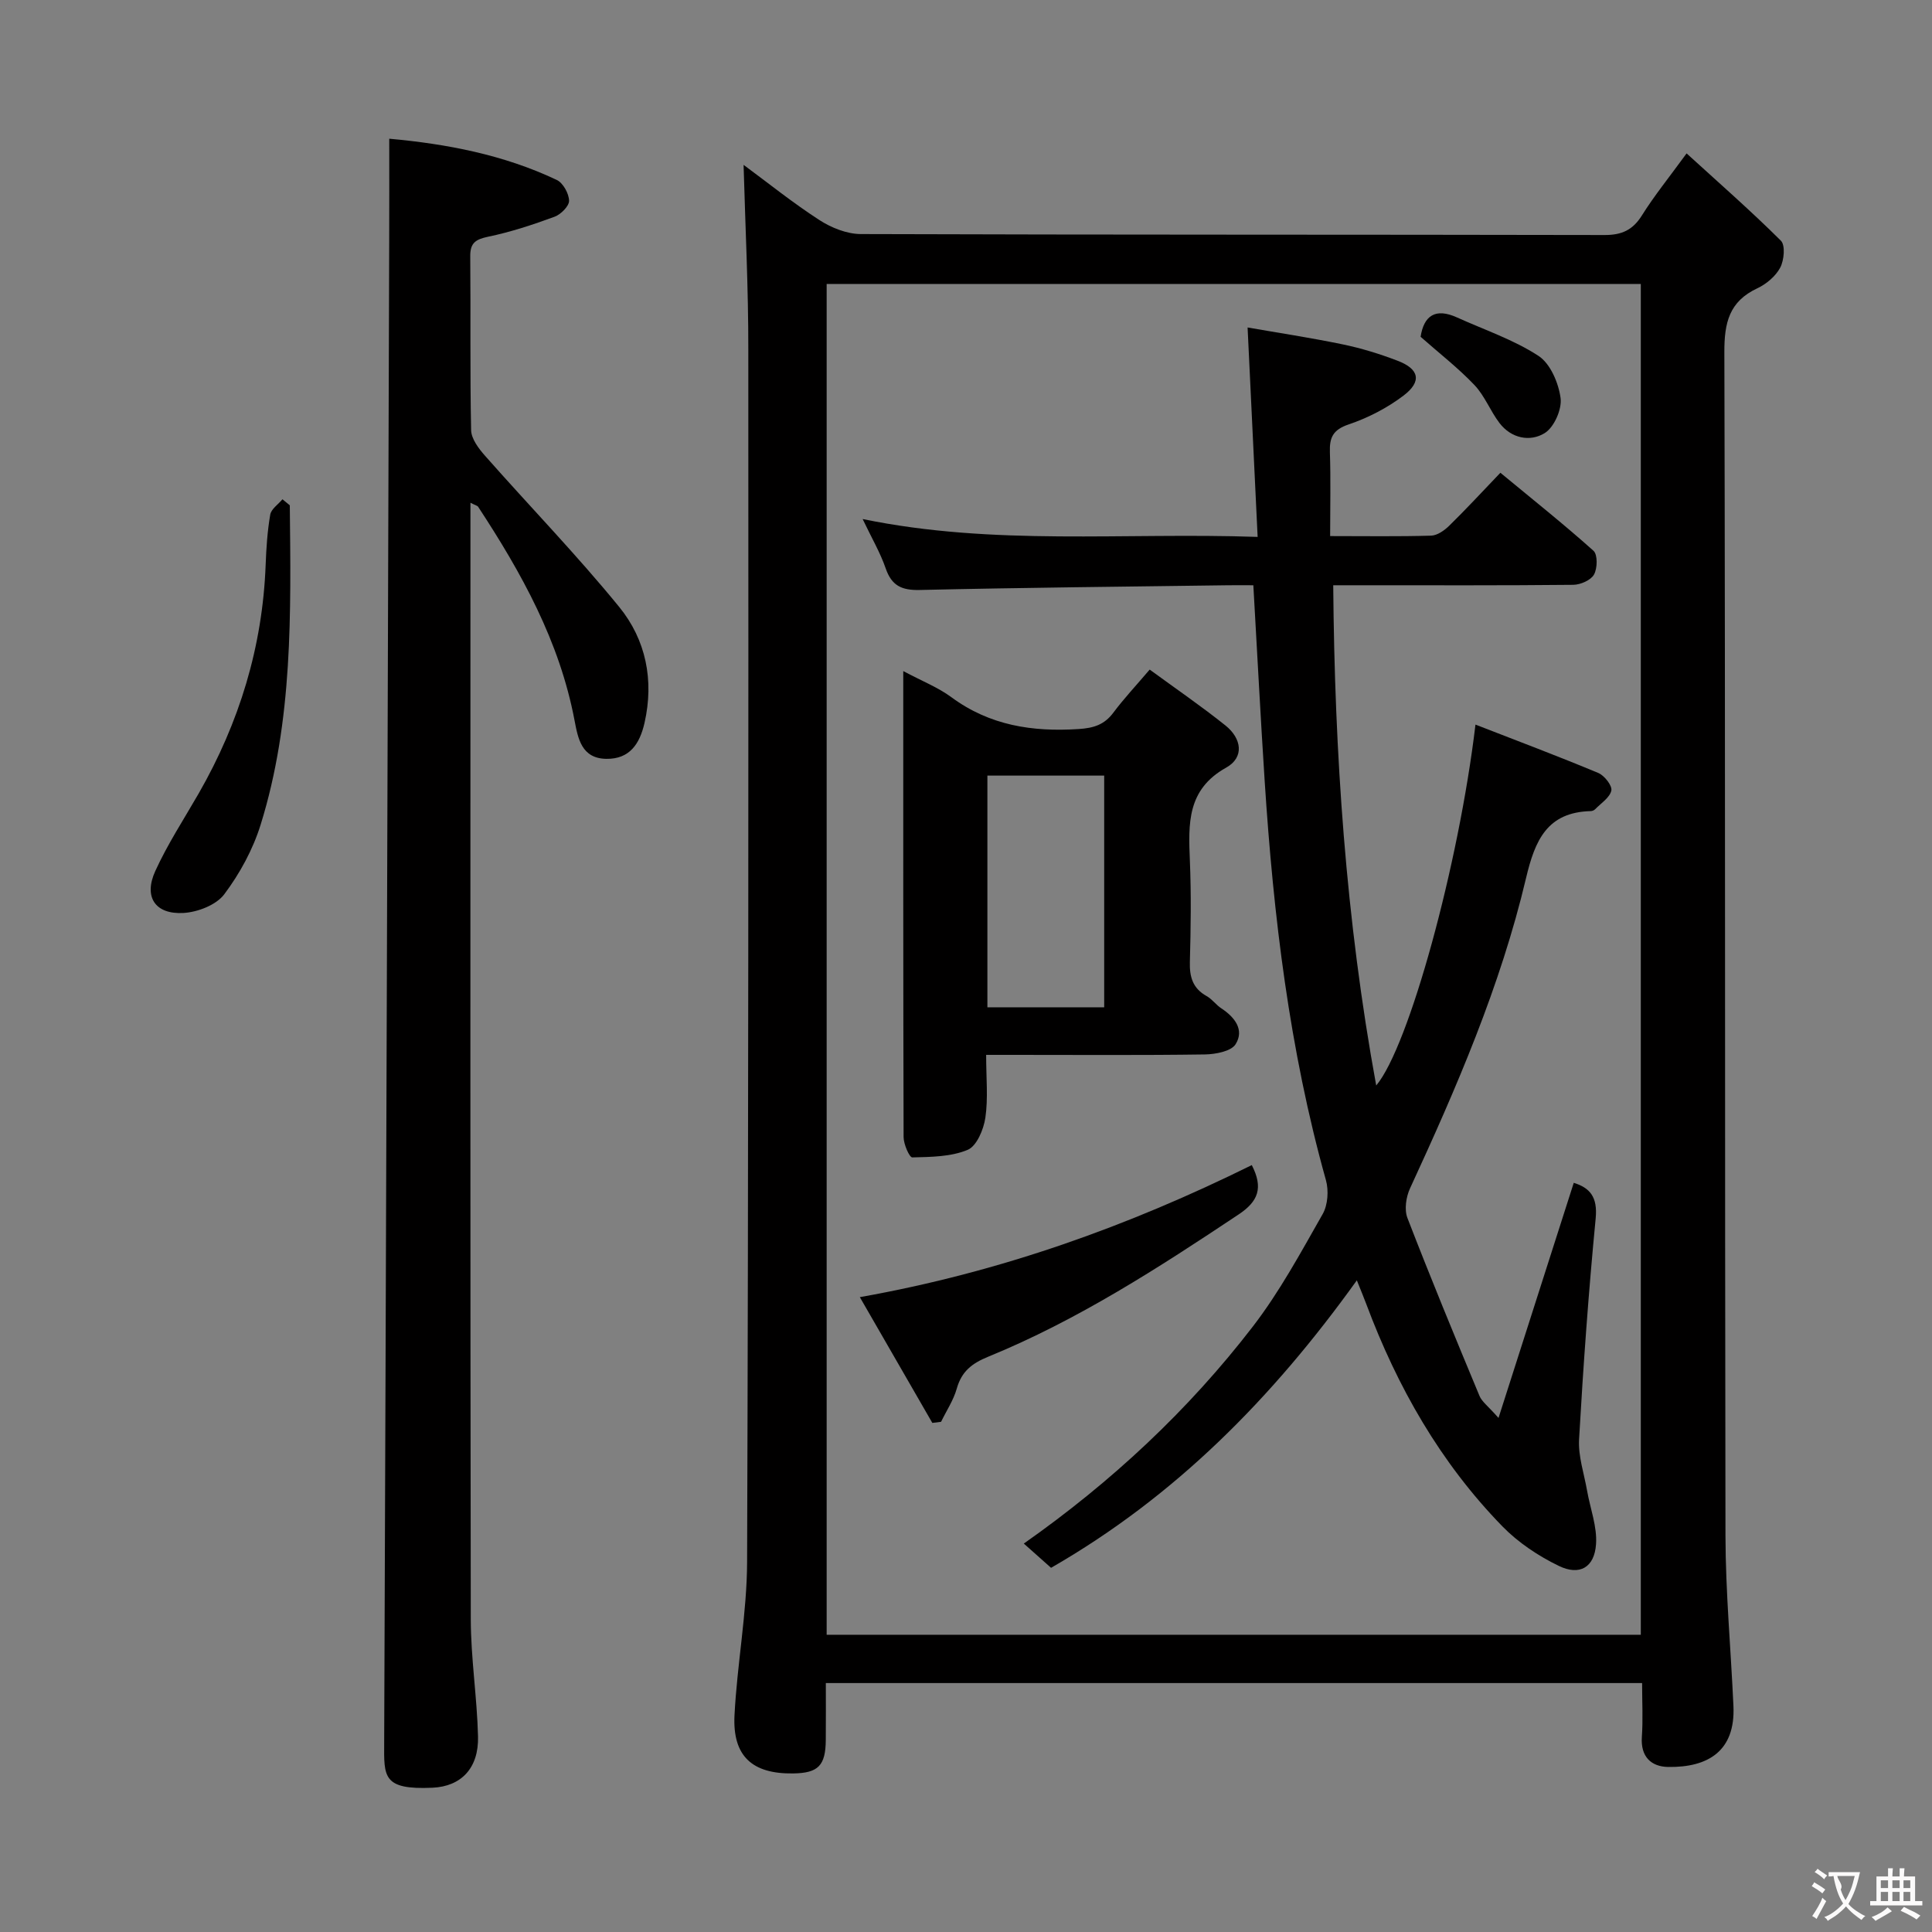 <svg enable-background="new 0 0 400 400" viewBox="0 0 400 400" xmlns="http://www.w3.org/2000/svg"><rect x="0" y="0" width="400" height="400" fill="#808080" stroke="none"/><g fill="#010000"><path d="m153.95 34.13c5 3.69 10.16 7.85 15.7 11.43 2.47 1.6 5.69 2.89 8.58 2.9 51.32.17 102.64.09 153.96.2 3.57.01 5.85-1.02 7.75-4.06 2.55-4.07 5.59-7.82 9.25-12.84 6.76 6.16 13.34 11.92 19.53 18.08.94.94.66 4.04-.14 5.56-.95 1.79-2.87 3.41-4.75 4.29-5.82 2.73-6.84 7.11-6.82 13.23.22 81.65.08 163.3.23 244.94.02 11.79 1.12 23.58 1.65 35.37.42 9.33-5.28 12.72-13.5 12.6-3.53-.05-5.75-2.12-5.46-6.22.25-3.61.05-7.25.05-11.15-56.4 0-112.31 0-169 0 0 3.93.03 7.85-.01 11.77-.04 5.32-1.55 6.86-6.74 6.94-8.47.13-12.59-3.56-12.16-12.04.54-10.6 2.57-21.17 2.61-31.76.28-83.65.28-167.29.25-250.94.02-12.71-.62-25.42-.98-38.3zm17.2 304.33h168.56c0-93.43 0-186.49 0-279.67-56.33 0-112.38 0-168.56 0z"/><path d="m80.59 28.72c11.83 1.07 23.63 3.29 34.69 8.54 1.3.62 2.51 2.81 2.54 4.3.02 1.12-1.71 2.84-3.02 3.32-4.49 1.65-9.07 3.16-13.74 4.13-2.6.55-3.73 1.28-3.7 4.06.11 12-.07 24 .18 35.99.04 1.8 1.56 3.81 2.88 5.3 9.23 10.46 18.97 20.5 27.77 31.29 5.54 6.79 7.26 15.18 5.25 24.02-.98 4.29-3.04 7.52-7.93 7.44-5.11-.09-5.84-4.2-6.56-7.97-3.1-16.36-10.98-30.54-19.96-44.22-.15-.23-.55-.3-1.59-.83v5.64c0 75.15-.05 150.3.07 225.45.01 8.12 1.3 16.23 1.5 24.35.16 6.54-3.48 10.33-9.43 10.6-10.37.47-10.03-2.34-10-9.26.4-103.62.71-207.23 1.04-310.85.03-6.93.01-13.87.01-21.3z"/><path d="m60 104.62c.23 22.25.68 44.55-6.04 66.13-1.59 5.12-4.31 10.11-7.53 14.4-1.66 2.22-5.5 3.7-8.45 3.87-5.86.33-8.28-3.32-5.83-8.68 2.54-5.57 5.93-10.75 8.99-16.07 8.41-14.67 13.22-30.37 13.86-47.32.13-3.48.36-6.98.95-10.4.2-1.17 1.65-2.12 2.53-3.18.51.42 1.01.84 1.52 1.25z"/><path d="m280.92 265.08c-17.54 24.45-37.64 44.77-63.31 59.52-1.86-1.65-3.68-3.27-5.64-5.02 18.14-12.75 34.06-27.59 47.42-44.94 5.55-7.21 9.94-15.35 14.46-23.29 1.07-1.88 1.27-4.87.67-7.01-7.57-27.03-10.87-54.7-12.68-82.6-.86-13.26-1.54-26.53-2.35-40.57-1.64 0-3.4-.02-5.16 0-21.31.29-42.62.49-63.92.98-3.73.08-5.8-.88-7.04-4.48-1.12-3.25-2.9-6.28-4.77-10.21 27.21 5.61 53.99 2.74 81.78 3.7-.7-14.6-1.37-28.63-2.08-43.36 6.12 1.07 12.92 2.1 19.65 3.49 3.88.8 7.71 1.98 11.41 3.4 4.49 1.71 5.07 4.29 1.23 7.21-3.37 2.56-7.34 4.61-11.36 5.97-3.25 1.1-3.99 2.7-3.89 5.75.19 5.62.05 11.26.05 17.37 7.33 0 14.12.11 20.91-.09 1.27-.04 2.74-1.07 3.73-2.04 3.45-3.37 6.72-6.92 10.61-10.98 6.67 5.52 13.13 10.65 19.27 16.15.89.79.83 3.64.11 4.93-.66 1.17-2.79 2.1-4.29 2.12-14.5.15-29 .09-43.49.09-1.81 0-3.63 0-6.21 0 .29 34.87 2.59 69.19 8.9 103.57 6.77-8.05 17.09-45.65 20.55-74.72 8.7 3.38 17.13 6.55 25.44 10.02 1.26.53 2.9 2.62 2.69 3.63-.31 1.46-2.13 2.62-3.35 3.87-.21.22-.59.38-.9.39-9.04.22-11.56 6.05-13.4 13.83-5.29 22.4-14.41 43.45-24.03 64.28-.82 1.78-1.21 4.38-.54 6.12 4.77 12.36 9.83 24.61 14.92 36.84.51 1.23 1.81 2.14 3.94 4.57 5.45-17.04 10.47-32.73 15.58-48.68 3.33 1.04 4.96 2.9 4.54 7.34-1.47 15.22-2.57 30.49-3.44 45.76-.2 3.51 1.04 7.1 1.66 10.65.65 3.7 2.11 7.45 1.85 11.08-.33 4.8-3.39 6.58-7.71 4.48-4.23-2.05-8.39-4.82-11.66-8.17-12.85-13.18-21.78-28.87-28.2-46.05-.51-1.36-1.07-2.7-1.95-4.9z"/><path d="m187.01 138.94c3.86 2.06 7.18 3.36 9.95 5.4 7.94 5.87 16.79 7.22 26.36 6.6 3.1-.2 5.31-.88 7.18-3.38 2.17-2.91 4.68-5.58 7.53-8.93 5.37 3.93 10.69 7.57 15.71 11.59 3.28 2.63 3.99 6.56.09 8.73-8.11 4.53-7.79 11.64-7.48 19.22.29 6.98.19 13.99 0 20.98-.09 3.13.61 5.49 3.47 7.08 1.14.63 1.95 1.83 3.06 2.55 2.78 1.83 4.79 4.45 2.94 7.41-.92 1.48-4.15 2.08-6.34 2.12-13.15.19-26.31.09-39.47.09-1.78 0-3.56 0-5.84 0 0 4.79.43 8.98-.16 13.01-.36 2.43-1.79 5.87-3.66 6.65-3.46 1.45-7.6 1.47-11.47 1.57-.59.02-1.79-2.72-1.8-4.19-.09-31.93-.07-63.87-.07-96.5zm17.42 69.61h24.18c0-16.28 0-32.18 0-47.97-8.3 0-16.2 0-24.18 0z"/><path d="m259.17 241.22c2.41 4.71 1.36 7.5-2.73 10.22-16.6 11.06-33.32 21.88-51.86 29.46-3.38 1.38-5.49 3.05-6.49 6.59-.68 2.41-2.14 4.59-3.25 6.88-.6.08-1.21.15-1.81.23-4.87-8.45-9.74-16.9-15.01-26.04 29.19-5.18 55.74-14.78 81.15-27.34z"/><path d="m294.12 69.73c.68-4.39 3.07-6.03 7.53-4.01 5.67 2.57 11.7 4.59 16.86 7.95 2.47 1.6 4.17 5.61 4.59 8.74.31 2.32-1.34 6.06-3.29 7.26-3.01 1.86-6.91 1.12-9.36-2.09-1.9-2.49-3.05-5.62-5.18-7.86-3.38-3.55-7.31-6.6-11.15-9.99z"/></g><path d="m377.9 391.2c-.2.3-.4.5-.6.8-.7-.6-1.4-1-2.2-1.5.2-.3.4-.5.5-.8.6.4 1.4.8 2.3 1.5zm-1.8 6.1c-.2-.2-.5-.4-.9-.6.4-.6.8-1.2 1.2-1.9s.7-1.3.9-1.9c.3.3.5.5.8.7-.7 1.3-1.4 2.6-2 3.7zm2.2-9c-.3.3-.5.5-.6.8-.6-.6-1.3-1.1-2-1.5.3-.3.5-.5.6-.7.6.5 1.3.9 2 1.4zm.3.2v-.9h2 4.5c-.3 1.3-.6 2.5-1 3.6s-.9 2.1-1.4 3c.4.5 1 1 1.6 1.4s1.2.8 1.9 1.1c-.3.2-.5.4-.8.8-.4-.3-1-.7-1.6-1.2s-1.2-1.1-1.6-1.6c-.5.6-1.1 1.1-1.7 1.6s-1.4.9-2.1 1.4c-.1-.3-.3-.5-.7-.8.6-.2 1.2-.5 1.9-1s1.4-1.1 2-1.8c-.5-.8-.9-1.6-1.2-2.5s-.6-2-.8-3.2c-.4.1-.7.1-1 .1zm2.5 2.7c.3 1 .7 1.7 1 2.2.3-.5.6-1.1 1-2s.6-1.9.9-3h-3.2-.4c.1.9 1.3 1.8.7 2.8z" fill="#fbfafa"/><path d="m396.5 388.5v1.5 3.6h1.5v.9c-.4 0-1 0-1.7 0h-7.9c-.5 0-.9 0-1.2 0v-.9h1.3v-3.5c0-.7 0-1.2 0-1.6h2.4c0-.8 0-1.4 0-1.7h1c0 .3-.1.8-.1 1.7h1.5c0-.8 0-1.4 0-1.7h1c0 .3-.1.9-.1 1.7zm-8.2 9.2c-.2-.3-.5-.5-.8-.8.8-.3 1.4-.6 1.9-.9s1-.7 1.4-1.1c.3.3.6.5.9.8-1.6 1-2.8 1.6-3.4 2zm2.6-6.8v-1.6h-1.5v1.6zm0 2.7v-1.9h-1.5v1.9zm2.4-2.7v-1.6h-1.5v1.6zm0 2.7v-1.9h-1.5v1.9zm.2 2 .7-.8c.4.2.9.5 1.6.8s1.3.7 1.8 1c-.3.3-.5.5-.8.8-.4-.3-1.5-1-3.3-1.8zm2-4.7v-1.6h-1.4v1.6zm0 2.7v-1.9h-1.4v1.9z" fill="#fbfafa"/></svg>